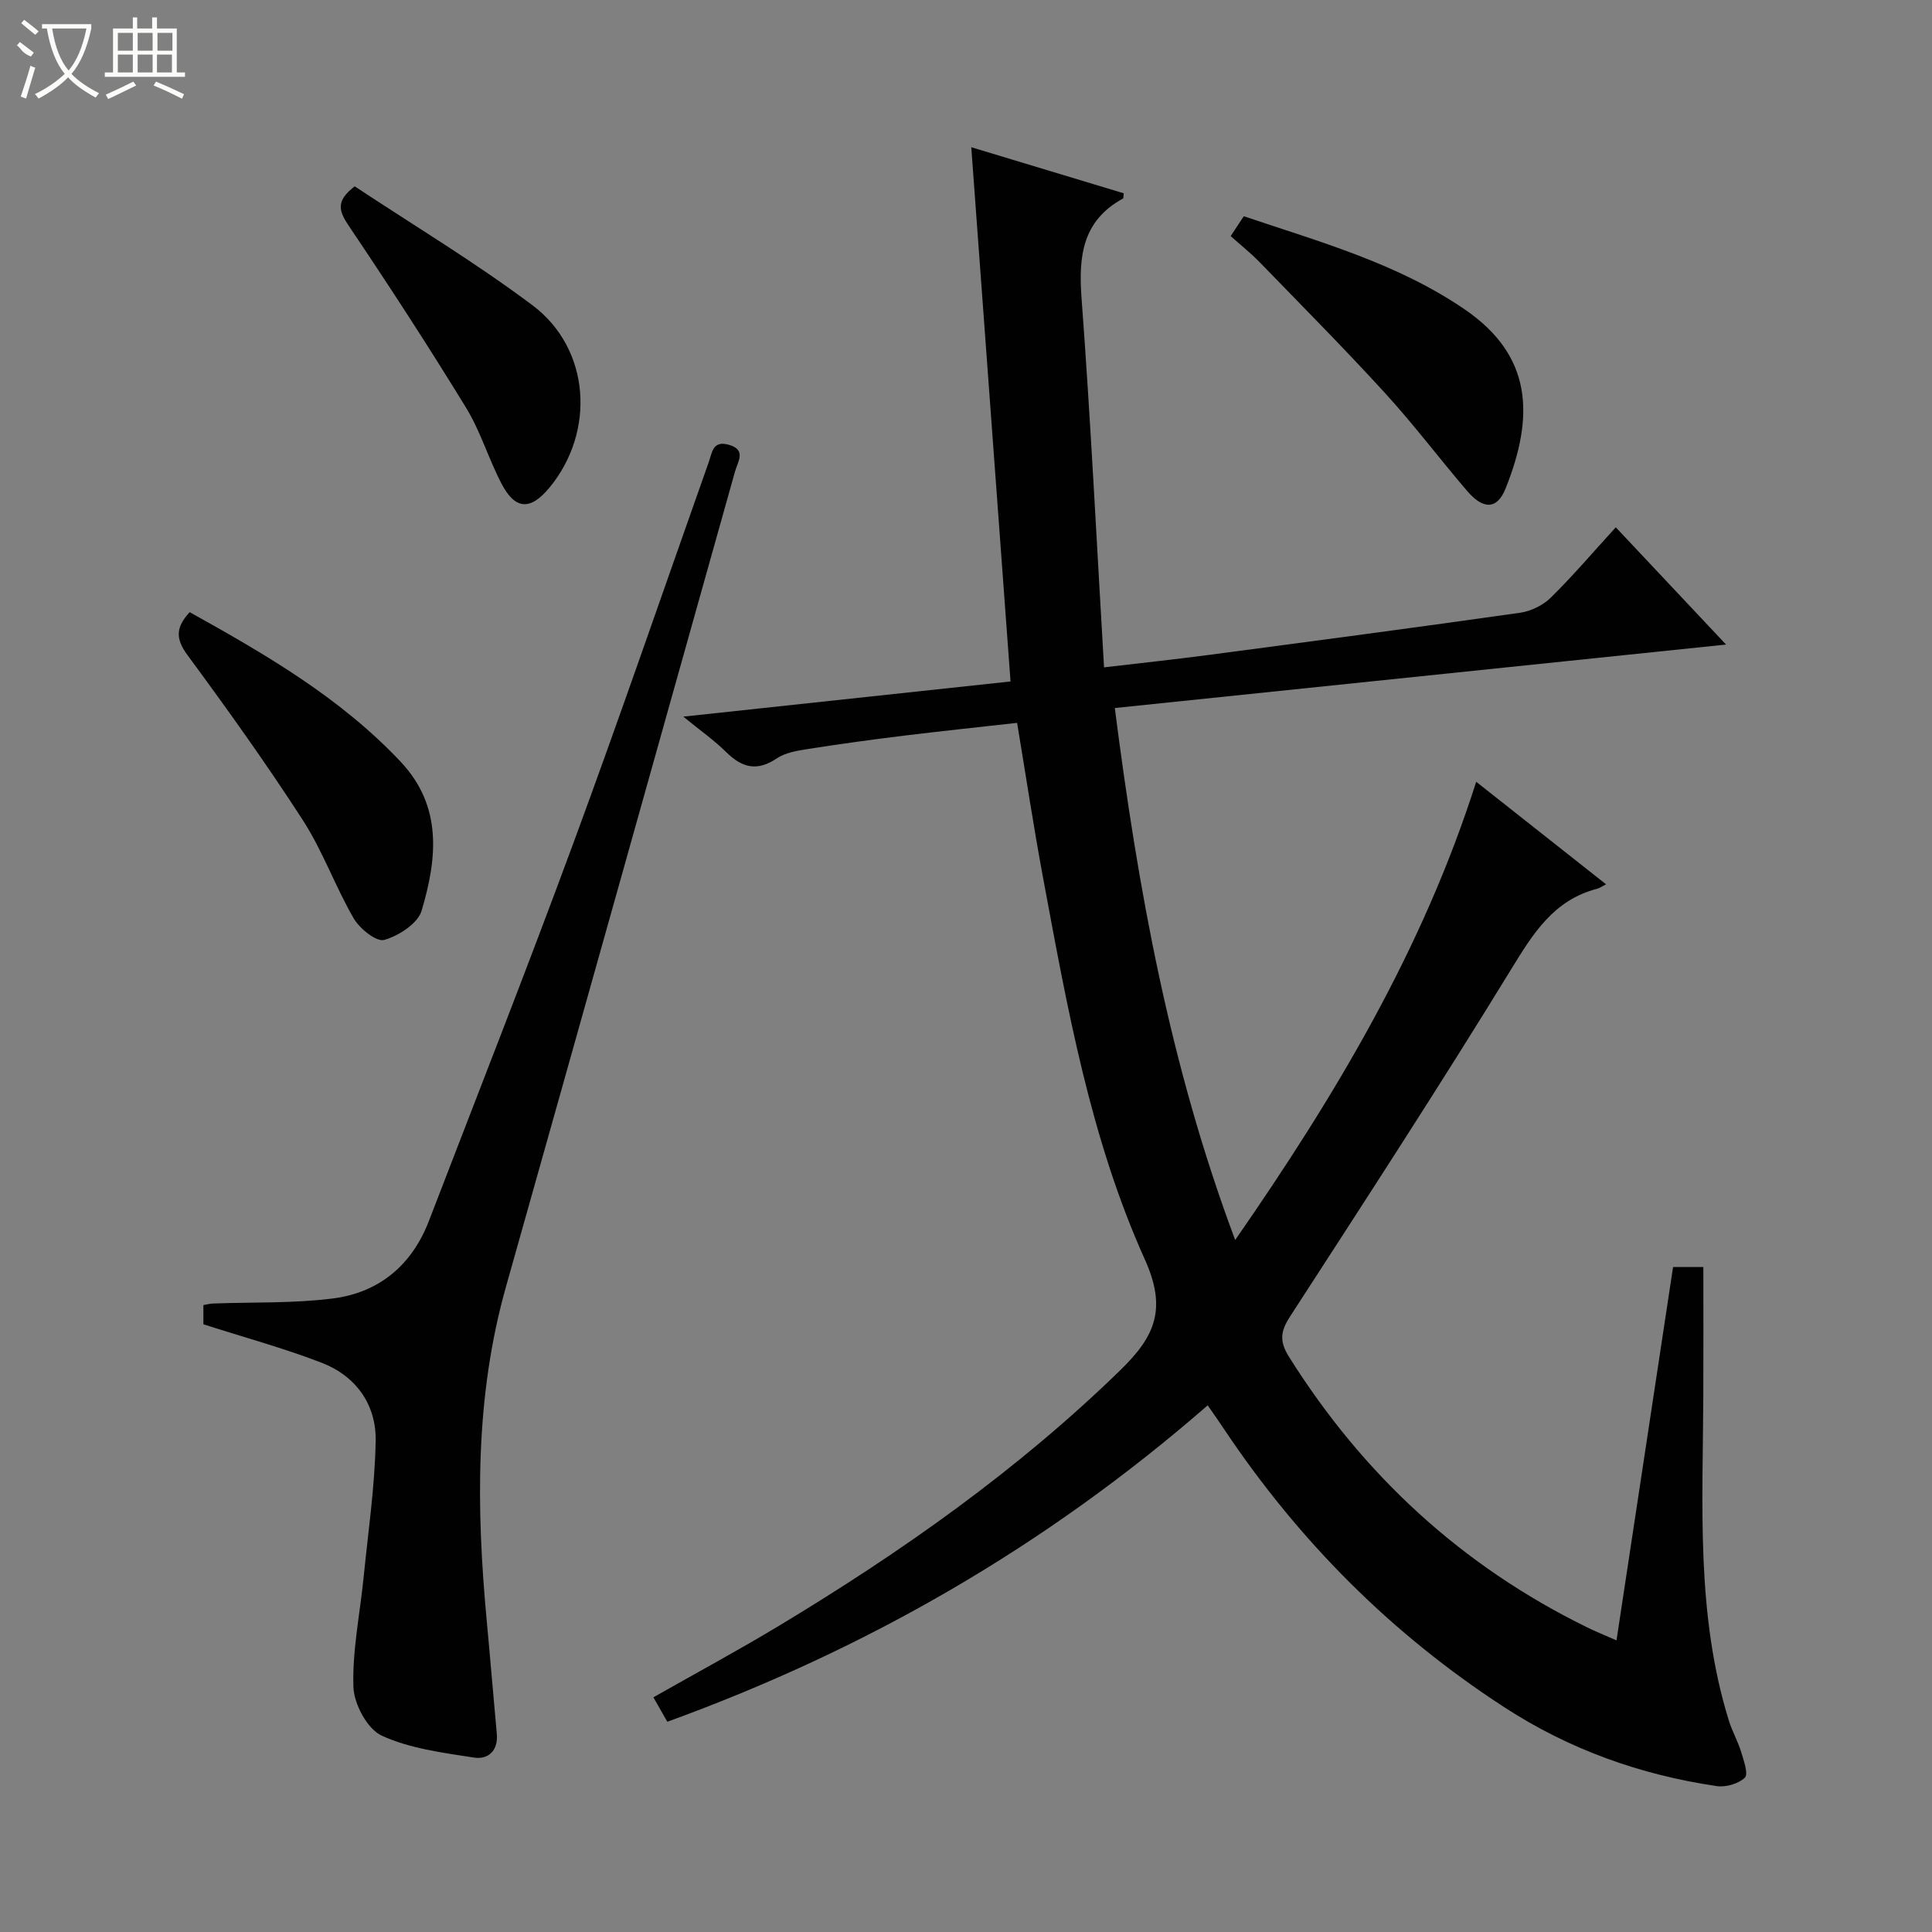 <svg enable-background="new 0 0 400 400" viewBox="0 0 400 400" xmlns="http://www.w3.org/2000/svg"><rect x="0" y="0" width="400" height="400" fill="#808080" stroke="none"/><g fill="#010102"><path d="m250.04 290.96c-33.41 29.1-70.49 50.48-111.88 65.51-.95-1.67-1.82-3.19-2.88-5.06 8.86-5.03 17.61-9.75 26.12-14.88 25.3-15.25 49.31-32.16 70.58-52.88 7.17-6.98 9.66-12.66 5.05-22.89-11.31-25.09-16.08-52.23-21.1-79.16-1.94-10.43-3.52-20.93-5.35-31.94-7.82.88-15.67 1.7-23.51 2.66-6.59.81-13.16 1.71-19.72 2.74-2.25.35-4.74.75-6.55 1.97-4.06 2.73-7.15 1.93-10.42-1.29-2.53-2.49-5.48-4.56-8.91-7.37 23.21-2.49 45.4-4.88 67.75-7.28-2.72-36.99-5.39-73.4-8.13-110.61 10.81 3.27 21.2 6.41 31.57 9.54-.08.53-.02 1-.17 1.09-8.38 4.59-9.21 11.89-8.57 20.58 1.88 25.18 3.12 50.4 4.66 76.48 7.83-.92 14.67-1.65 21.49-2.55 21.57-2.85 43.13-5.7 64.67-8.76 2.23-.32 4.72-1.54 6.32-3.11 4.61-4.54 8.82-9.49 13.47-14.58 7.46 7.93 14.7 15.64 22.83 24.28-42.73 4.44-84.26 8.75-126.55 13.14 4.78 37.35 11.35 73.91 24.92 110.14 20.8-29.98 38.86-60.18 49.9-94.87 8.88 7.01 17.55 13.85 26.89 21.23-.98.5-1.39.8-1.86.92-8.97 2.33-13.22 9.21-17.78 16.65-14.85 24.25-30.37 48.09-45.82 71.96-1.99 3.07-2.17 5.13-.19 8.29 15.34 24.45 35.73 43.26 61.67 55.99 1.76.87 3.59 1.6 6.14 2.72 3.95-26.07 7.81-51.54 11.71-77.29h6.27c0 8.78.03 17.69-.01 26.61-.09 22.59-1.55 45.28 5.3 67.32.69 2.21 1.87 4.27 2.54 6.48.54 1.77 1.53 4.57.76 5.31-1.32 1.27-3.95 2.02-5.85 1.74-15.79-2.34-30.43-7.54-43.99-16.35-23.29-15.13-42.36-34.27-57.77-57.24-1.08-1.65-2.22-3.25-3.6-5.24z"/><path d="m42.11 274.18c0-1.2 0-2.49 0-3.98.76-.13 1.38-.3 2.01-.32 8.26-.31 16.59-.01 24.75-1.04 9.61-1.21 16.41-6.9 19.94-16.08 10.02-26.05 20.25-52.02 29.9-78.2 9.65-26.17 18.71-52.56 28.02-78.86.71-2 .82-4.52 4.07-3.64 3.81 1.03 1.97 3.46 1.38 5.55-15.79 56.26-31.55 112.53-47.42 168.78-6.44 22.81-6.16 45.96-3.98 69.25.73 7.78 1.36 15.56 2.08 23.34.32 3.51-1.83 5.36-4.71 4.91-6.49-1.01-13.28-1.86-19.13-4.55-2.97-1.37-5.73-6.53-5.85-10.07-.24-7.52 1.35-15.1 2.11-22.67.94-9.4 2.32-18.79 2.5-28.21.15-7.59-4.07-13.5-11.22-16.26-7.85-3.03-16.01-5.24-24.45-7.95z"/><path d="m39.27 126.74c15.75 8.76 31.19 17.71 43.67 30.96 8.75 9.29 7.54 20.13 4.35 30.85-.79 2.66-4.74 5.2-7.74 6.05-1.62.46-5.08-2.33-6.32-4.46-3.82-6.59-6.4-13.93-10.51-20.3-7.55-11.7-15.68-23.04-23.94-34.26-2.48-3.38-2.38-5.73.49-8.84z"/><path d="m254.8 48.88c.96-1.45 1.75-2.65 2.71-4.11 15.85 5.34 31.89 9.79 45.79 19.32 13.93 9.54 14.45 21.98 8.41 37.06-1.74 4.34-4.6 4.43-7.98.47-5.73-6.7-11.06-13.77-17-20.27-8.41-9.2-17.2-18.06-25.88-27.01-1.83-1.89-3.91-3.54-6.05-5.46z"/><path d="m73.44 38.58c12.06 7.99 24.89 15.69 36.8 24.62 12.01 9 13.1 26.2 3.49 37.79-3.9 4.71-7.05 4.59-9.88-.82-2.69-5.13-4.35-10.85-7.36-15.76-7.8-12.74-15.95-25.28-24.29-37.67-2.02-3.02-2.78-5.1 1.24-8.16z"/></g><path d="m6.4 11.7c-2-.8-1.9-1.6-2.9-2.3l.6-.7c.9.7 1.9 1.4 2.9 2.2zm-2.1 8.3c.7-2.1 1.4-4.2 2-6.4.2.1.6.3 1 .4-.7 2.3-1.3 4.4-1.9 6.4zm3-12.8c-1.1-.9-2.1-1.7-2.9-2.4l.6-.7c1 .8 2 1.5 3 2.4zm1.4-1.3v-.9h10.2v.9c-.9 4.2-2.3 7.3-4.1 9.4 1.3 1.4 3.2 2.7 5.7 4-.2.2-.4.5-.7.9-2.5-1.4-4.4-2.7-5.7-4.2-1.4 1.5-3.5 3-6.1 4.4 0 0 0 0-.1-.1-.3-.4-.5-.7-.7-.8 2.7-1.3 4.7-2.8 6.2-4.2-1.8-2.2-3-5.3-3.7-9.4zm9.2 0h-7.1c.6 3.8 1.7 6.7 3.4 8.7 1.7-2 2.9-4.8 3.7-8.7z" fill="#fbfcfa"/><path d="m31.6 3.6h.9v2.3h4.1v9.1h1.7v.9h-16.6v-.9h1.7v-9.1h4.1v-2.3h.9v2.3h3.1v-2.3zm-4 13.3.6.8c-1.9.9-3.8 1.9-5.8 2.8-.2-.3-.3-.6-.5-.9 2-.9 3.9-1.8 5.7-2.7zm-3.2-10.1v3.7h3.1v-3.7zm0 4.5v3.7h3.1v-3.7zm4.1-4.5v3.7h3.1v-3.7zm0 4.5v3.7h3.1v-3.7zm9.1 9.1c-2.1-1.1-4.1-2-5.8-2.7l.5-.8c2.2.9 4.1 1.8 5.8 2.6l-.4.9zm-1.9-13.6h-3.1v3.7h3.1zm-3.2 4.5v3.7h3.1v-3.7z" fill="#fbfcfa"/></svg>